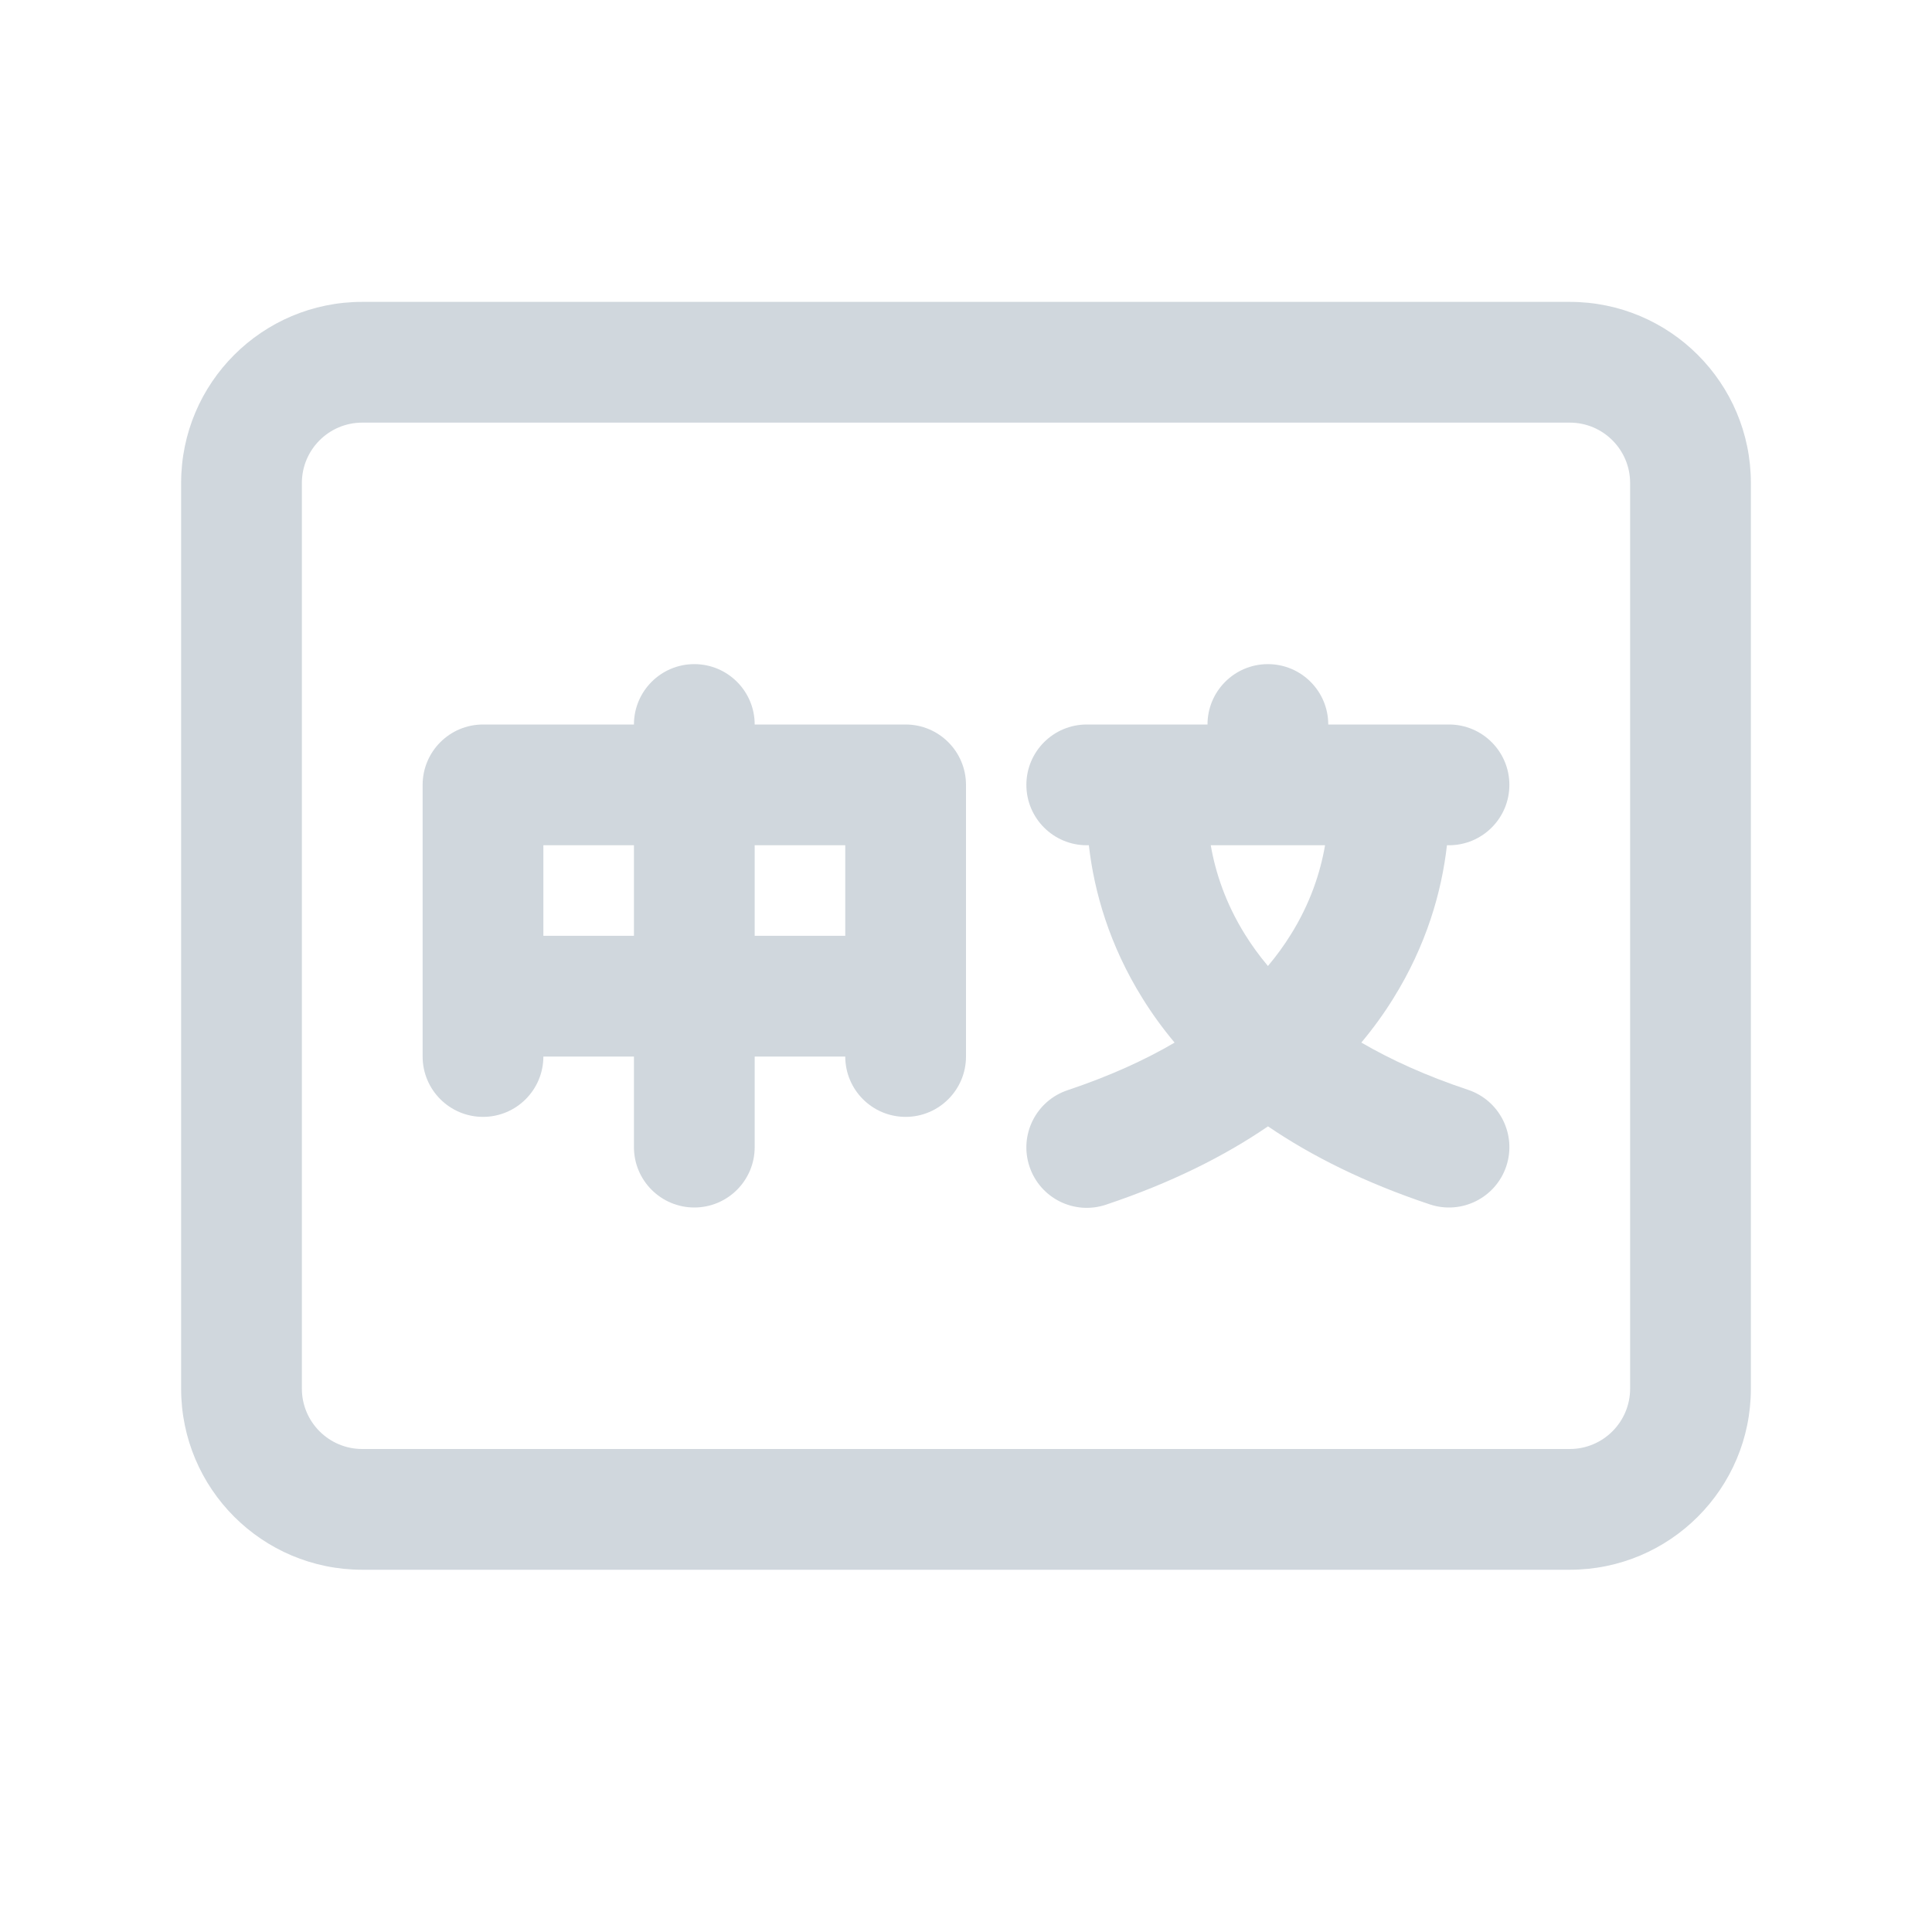<svg width="32" height="32" viewBox="0 0 32 32" fill="none" xmlns="http://www.w3.org/2000/svg">
<path fill-rule="evenodd" clip-rule="evenodd" d="M12.5 12C12.5 11.448 12.052 11 11.5 11C10.948 11 10.5 11.448 10.5 12H8.001C7.448 12 7 12.448 7 13.001V17.499C7 18.051 7.448 18.499 8 18.499C8.552 18.499 8.999 18.052 9 17.5H10.5V19C10.5 19.552 10.948 20 11.5 20C12.052 20 12.5 19.552 12.5 19V17.5H14C14.001 18.052 14.448 18.499 15 18.499C15.552 18.499 16 18.051 16 17.499V13.001C16 12.448 15.552 12 14.999 12H12.5ZM14 15.5V14H12.5V15.5H14ZM10.5 15.5V14H9V15.5H10.5Z" fill="#D0D7DD"/>
<path fill-rule="evenodd" clip-rule="evenodd" d="M21 11C21.552 11 22 11.448 22 12H24C24.552 12 25 12.448 25 13C25 13.552 24.552 14 24 14H23.966C23.879 14.77 23.626 15.658 23.075 16.541C22.922 16.788 22.747 17.03 22.548 17.268C23.037 17.553 23.62 17.819 24.316 18.051C24.84 18.226 25.123 18.792 24.949 19.316C24.774 19.84 24.208 20.123 23.684 19.949C22.616 19.593 21.73 19.152 21.002 18.656C20.274 19.154 19.387 19.596 18.317 19.954C17.793 20.129 17.227 19.846 17.052 19.323C16.876 18.799 17.159 18.232 17.683 18.057C18.381 17.823 18.966 17.556 19.455 17.269C19.255 17.03 19.079 16.786 18.925 16.538C18.375 15.656 18.122 14.769 18.035 14H18C17.448 14 17 13.552 17 13C17 12.448 17.448 12 18 12H20C20 11.448 20.448 11 21 11ZM20.054 14H21.947C21.869 14.455 21.7 14.968 21.378 15.482C21.272 15.652 21.148 15.826 21.001 16C20.854 15.825 20.728 15.65 20.622 15.479C20.302 14.966 20.132 14.454 20.054 14Z" fill="#D0D7DD"/>
<path fill-rule="evenodd" clip-rule="evenodd" d="M3 8C3 6.343 4.343 5 6 5H26C27.657 5 29 6.343 29 8V23C29 24.657 27.657 26 26 26H6C4.343 26 3 24.657 3 23V8ZM6 7C5.448 7 5 7.448 5 8V23C5 23.552 5.448 24 6 24H26C26.552 24 27 23.552 27 23V8C27 7.448 26.552 7 26 7H6Z" fill="#D0D7DD"/>
</svg>
